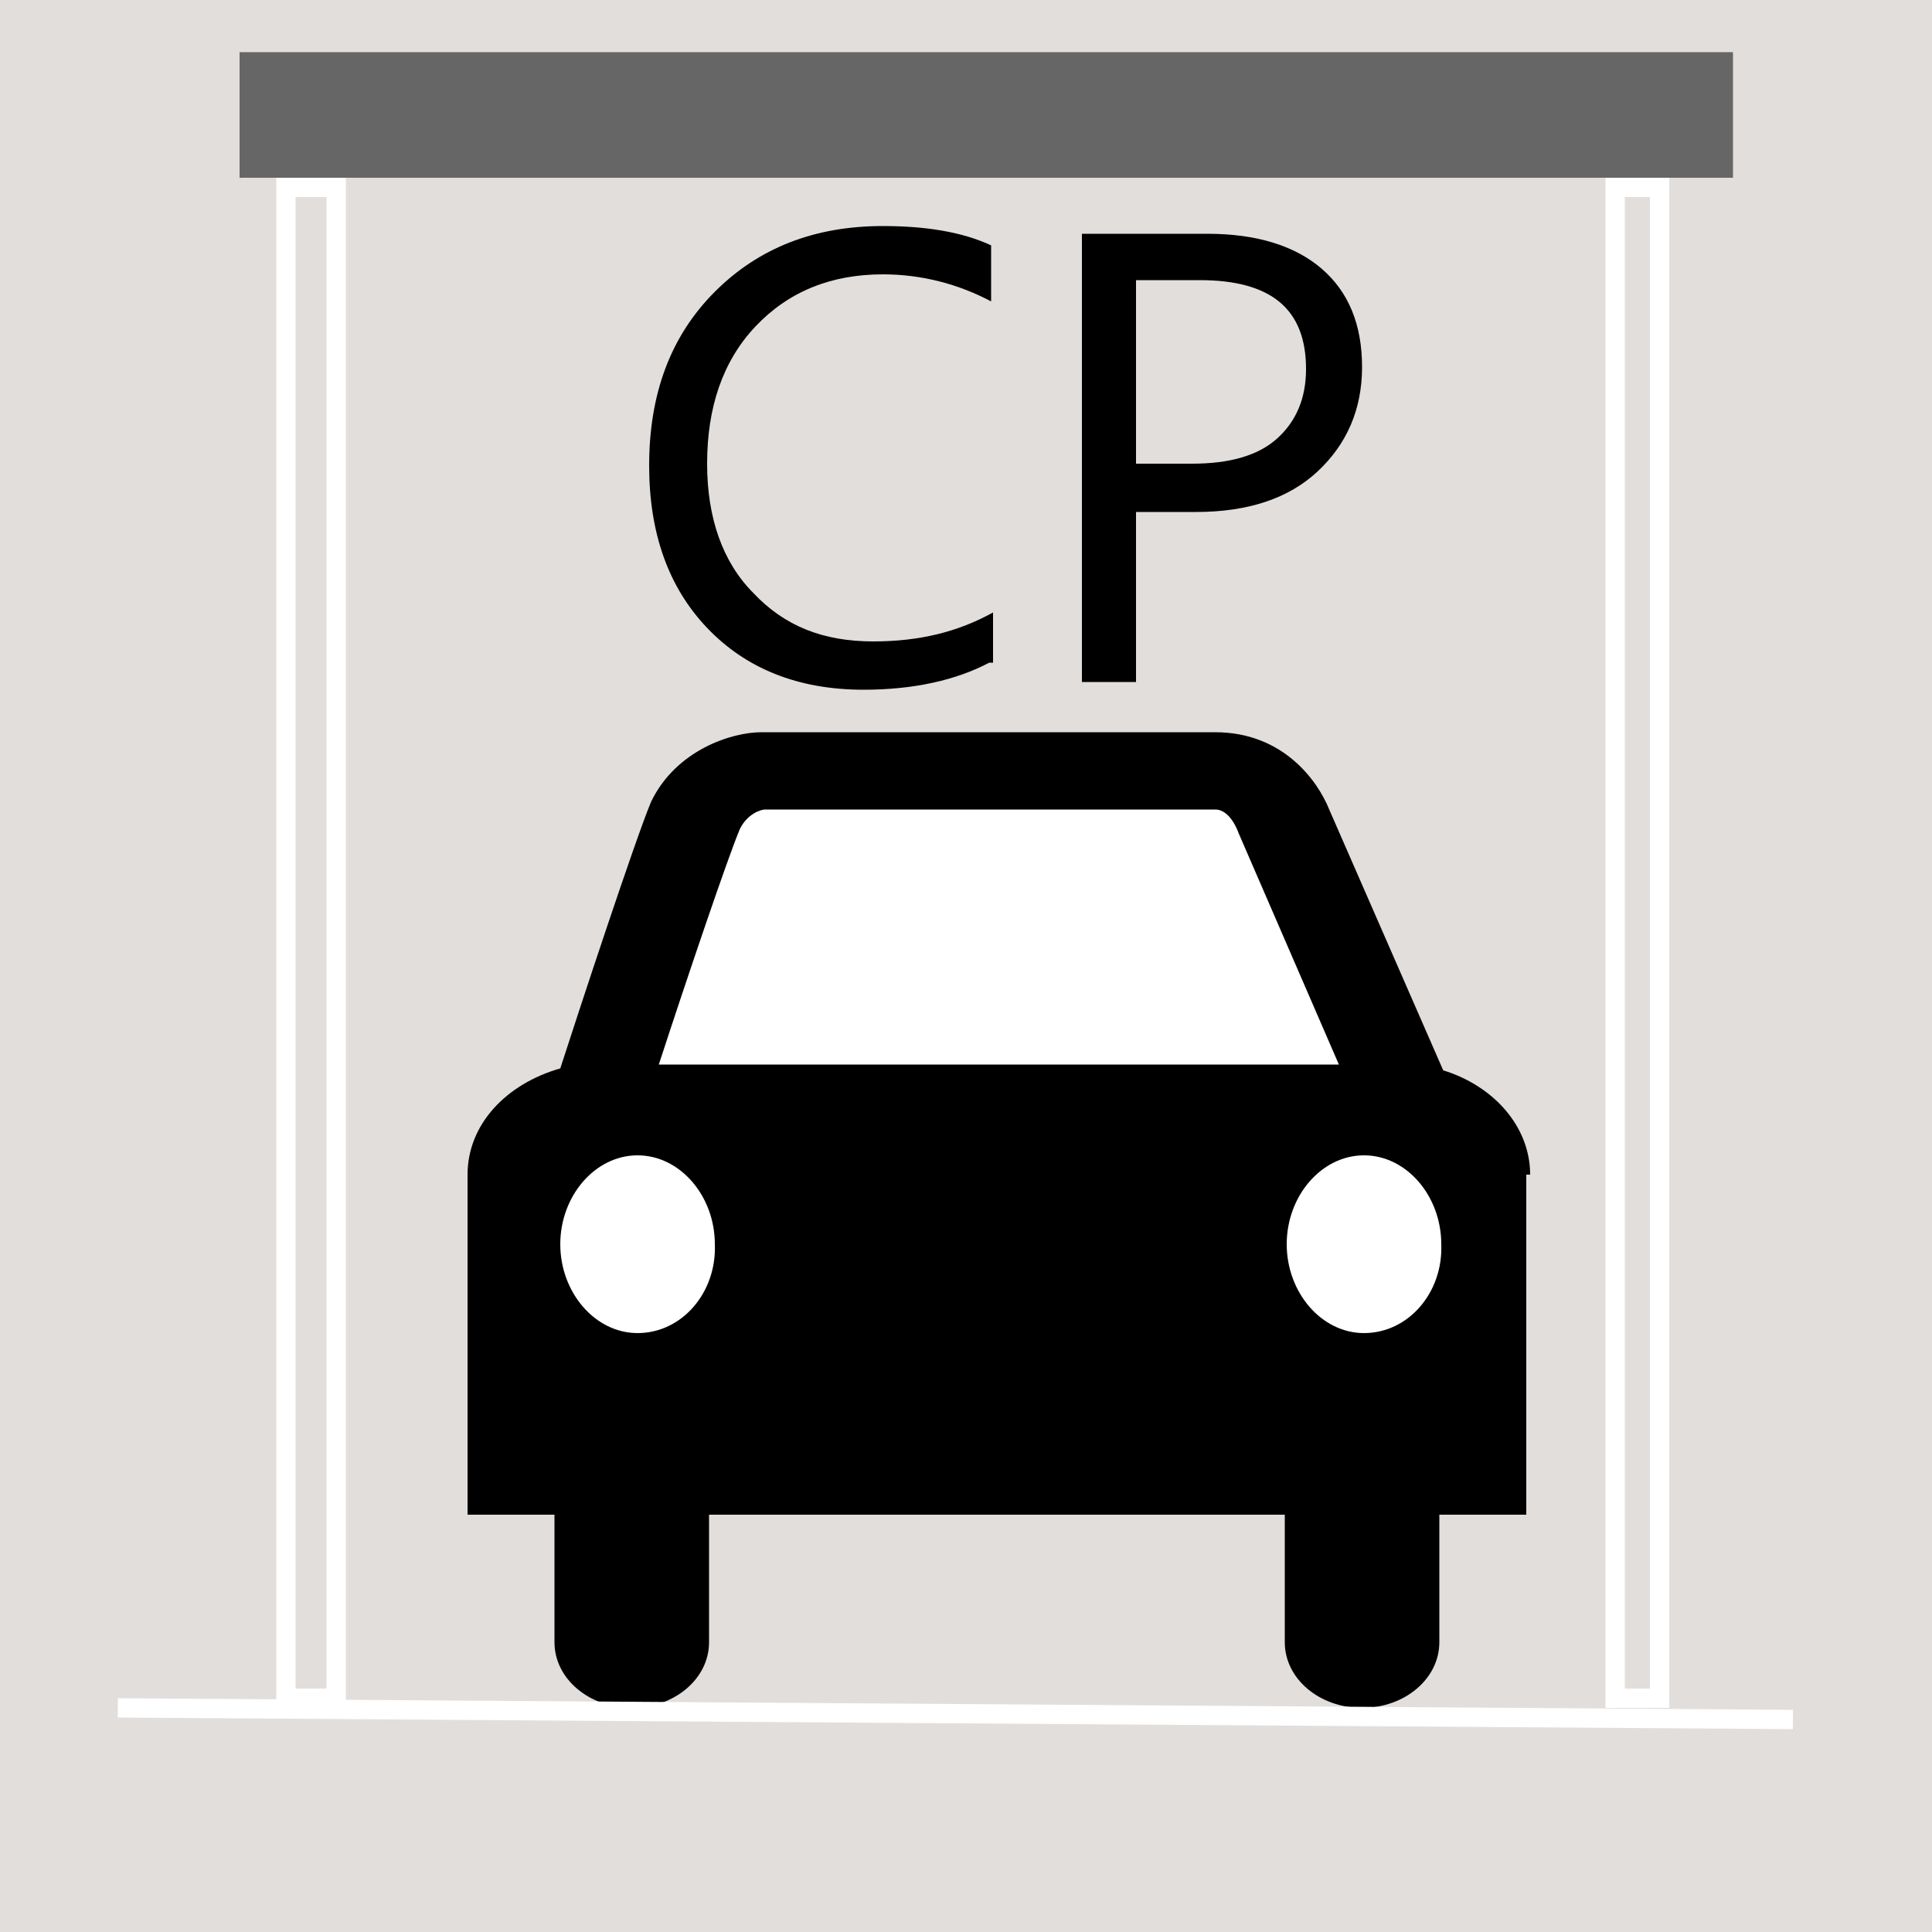 <?xml version="1.0" encoding="utf-8"?>
<!-- Generator: Adobe Illustrator 25.2.0, SVG Export Plug-In . SVG Version: 6.00 Build 0)  -->
<svg version="1.1" id="Layer_1" xmlns="http://www.w3.org/2000/svg" xmlns:xlink="http://www.w3.org/1999/xlink" x="0px" y="0px"
	 viewBox="0 0 100 100" style="enable-background:new 0 0 100 100;" xml:space="preserve">
<rect y="0" style="fill:#E2DEDB;" width="100" height="100"/>
<g>
	<g>
		<path d="M51.2,34.3c-1.7,0.9-3.9,1.4-6.5,1.4c-3.4,0-6.1-1.1-8.1-3.2c-2-2.1-3-4.9-3-8.4c0-3.7,1.1-6.7,3.4-9
			c2.3-2.3,5.2-3.4,8.7-3.4c2.2,0,4.1,0.3,5.6,1v2.9c-1.7-0.9-3.6-1.4-5.6-1.4c-2.7,0-4.9,0.9-6.6,2.7c-1.7,1.8-2.5,4.2-2.5,7.1
			c0,2.8,0.8,5.1,2.4,6.7c1.6,1.7,3.6,2.5,6.2,2.5c2.4,0,4.4-0.5,6.2-1.5V34.3z"/>
		<path d="M58.8,26.5v8.8H56V12.1h6.5c2.5,0,4.5,0.6,5.9,1.8c1.4,1.2,2.1,2.9,2.1,5.1c0,2.2-0.8,4-2.3,5.4c-1.5,1.4-3.6,2.1-6.3,2.1
			H58.8z M58.8,14.5V24h2.9c1.9,0,3.4-0.4,4.4-1.3c1-0.9,1.5-2.1,1.5-3.6c0-3.1-1.8-4.6-5.5-4.6H58.8z"/>
	</g>
	<g>
		<path style="fill:#FFFFFF;" d="M65.7,41.9l7.1,14.5l1.9,4.7c0,0,4.1,8,2.4,9.1c-1.7,1.1-14.2,1.6-14.2,1.6l-36.3-1.1V58.9l5.5-1.6
			l6.2-17.2l10.4-0.6C48.8,39.6,64,40.2,65.7,41.9z"/>
		<path d="M79.2,60.8c0-2.5-1.9-4.6-4.5-5.4l-5.9-13.5c-0.6-1.5-2.4-4-5.9-4l-23.5,0c-1.5,0-4.4,0.9-5.7,3.6
			C32.9,43.4,30,52.2,29,55.3c-2.8,0.8-4.8,2.9-4.8,5.5v17.6h4.5V85c0,1.9,1.8,3.4,4,3.4c2.2,0,4-1.5,4-3.4v-6.6h29.8V85
			c0,1.9,1.8,3.4,4,3.4c2.2,0,4-1.5,4-3.4v-6.6h4.5V60.8z M38.3,42.9c0.4-0.8,1.1-1,1.3-1h23.3c0.8,0,1.2,1.2,1.2,1.2l5.2,12H34.1
			C35.5,50.8,37.7,44.3,38.3,42.9z M33,69c-2.2,0-4-2.1-4-4.6c0-2.5,1.8-4.6,4-4.6s4,2.1,4,4.6C37.1,66.9,35.3,69,33,69z M70.6,69
			c-2.2,0-4-2.1-4-4.6c0-2.5,1.8-4.6,4-4.6c2.2,0,4,2.1,4,4.6C74.7,66.9,72.9,69,70.6,69z"/>
	</g>
	<rect x="12.4" y="2.7" style="fill:#666666;" width="77.3" height="6.5"/>
	<path style="fill:#FFFFFF;" d="M16.9,10.2v77.2h-1.6V10.2H16.9 M17.9,9.2h-3.6v79.2h3.6V9.2L17.9,9.2z"/>
	<path style="fill:#FFFFFF;" d="M85.4,10.2v77.2h-1.3V10.2H85.4 M86.4,9.2h-3.3v79.2h3.3V9.2L86.4,9.2z"/>
	<line style="fill:none;stroke:#FFFFFF;stroke-miterlimit:10;" x1="6.1" y1="88.4" x2="92.8" y2="89"/>
</g>
</svg>
